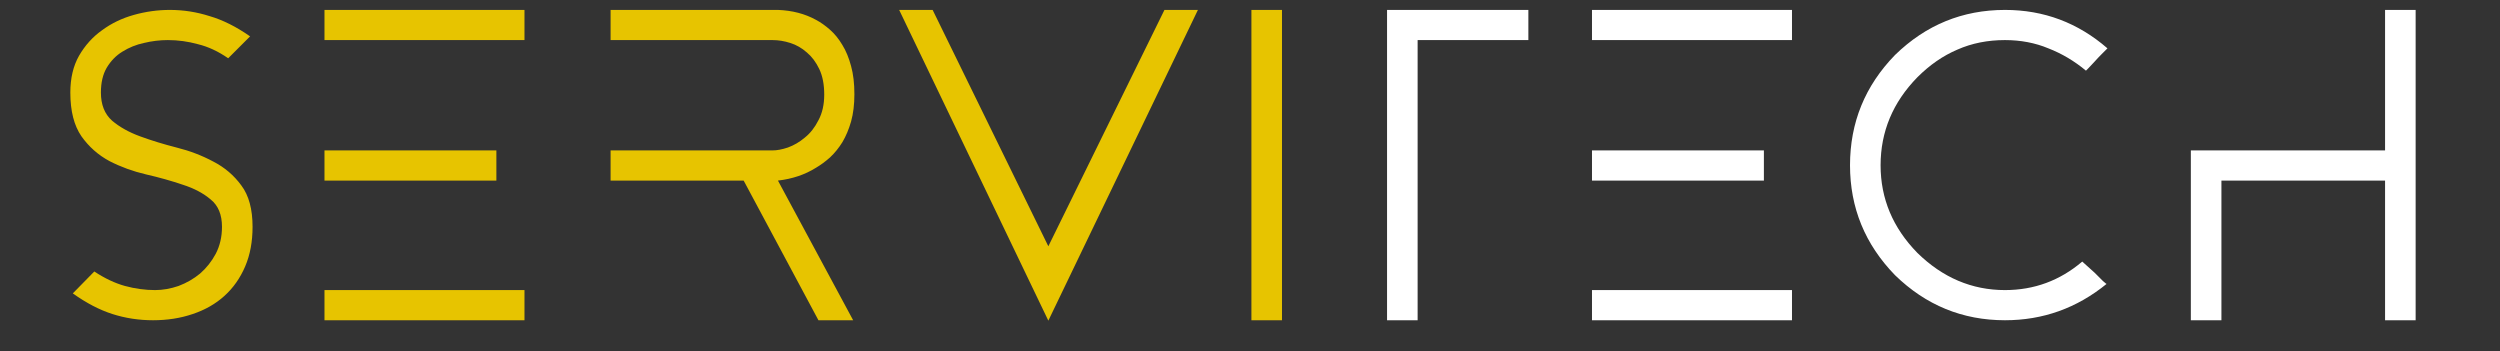 <svg width="242" height="34" viewBox="0 0 242 34" fill="none" xmlns="http://www.w3.org/2000/svg">
<rect x="0" y="0" width="242" height="34" fill="#333333" stroke="none"/>
<path d="M14.808 31C13.448 31 12.141 30.8 10.888 30.4C9.634 30 8.354 29.333 7.048 28.4L9.128 26.28C10.141 26.947 11.128 27.413 12.088 27.68C13.075 27.947 14.048 28.08 15.008 28.08C15.755 28.08 16.515 27.947 17.288 27.68C18.061 27.387 18.755 26.987 19.368 26.48C19.981 25.947 20.488 25.307 20.888 24.56C21.288 23.787 21.488 22.92 21.488 21.96C21.488 20.787 21.128 19.907 20.408 19.32C19.688 18.707 18.781 18.227 17.688 17.88C16.595 17.507 15.408 17.173 14.128 16.88C12.874 16.587 11.701 16.16 10.608 15.6C9.514 15.013 8.608 14.213 7.888 13.2C7.168 12.16 6.808 10.747 6.808 8.96C6.808 7.573 7.088 6.387 7.648 5.4C8.234 4.387 8.981 3.56 9.888 2.92C10.794 2.253 11.821 1.76 12.968 1.44C14.114 1.12 15.274 0.96 16.448 0.96C17.755 0.96 19.035 1.16 20.288 1.56C21.568 1.933 22.875 2.587 24.208 3.52L22.088 5.64C21.128 4.973 20.154 4.52 19.168 4.28C18.208 4.013 17.235 3.88 16.248 3.88C15.475 3.88 14.701 3.973 13.928 4.16C13.181 4.32 12.488 4.6 11.848 5C11.235 5.373 10.728 5.893 10.328 6.56C9.954 7.2 9.768 8 9.768 8.96C9.768 10.133 10.128 11.04 10.848 11.68C11.568 12.293 12.475 12.8 13.568 13.2C14.661 13.6 15.835 13.96 17.088 14.28C18.368 14.6 19.555 15.053 20.648 15.64C21.741 16.2 22.648 16.973 23.368 17.96C24.088 18.92 24.448 20.253 24.448 21.96C24.448 23.4 24.208 24.68 23.728 25.8C23.248 26.92 22.581 27.867 21.728 28.64C20.875 29.413 19.848 30 18.648 30.4C17.474 30.8 16.195 31 14.808 31ZM31.41 14.56H48.05V17.48H31.41V14.56ZM31.41 0.96H50.77V3.88H31.41V0.96ZM31.41 28.08H50.77V31H31.41V28.08ZM82.705 9.12C82.705 10.107 82.599 10.987 82.385 11.76C82.172 12.507 81.892 13.173 81.545 13.76C81.199 14.32 80.799 14.813 80.345 15.24C79.892 15.64 79.439 15.973 78.985 16.24C77.919 16.907 76.692 17.32 75.305 17.48L82.585 31H79.225L71.985 17.48H59.105V14.56H74.785C75.212 14.56 75.705 14.467 76.265 14.28C76.852 14.067 77.399 13.747 77.905 13.32C78.439 12.893 78.879 12.333 79.225 11.64C79.599 10.947 79.785 10.12 79.785 9.16C79.785 8.173 79.625 7.347 79.305 6.68C78.985 6.013 78.585 5.48 78.105 5.08C77.625 4.653 77.092 4.347 76.505 4.16C75.919 3.973 75.345 3.88 74.785 3.88H59.105V0.96H75.305C76.692 1.013 77.919 1.333 78.985 1.92C79.439 2.16 79.892 2.48 80.345 2.88C80.799 3.28 81.199 3.773 81.545 4.36C81.892 4.92 82.172 5.6 82.385 6.4C82.599 7.173 82.705 8.08 82.705 9.12ZM115.959 0.96L101.479 31.04L87.039 0.96H90.279L101.479 23.84L112.719 0.96H115.959ZM121.137 0.96H124.097V31H121.137V0.96Z" fill="#E7C400"/>
<path d="M134.266 31V0.96H147.946V3.88H137.226V31H134.266ZM154.105 14.56H170.745V17.48H154.105V14.56ZM154.105 0.96H173.465V3.88H154.105V0.96ZM154.105 28.08H173.465V31H154.105V28.08ZM194.081 31C189.974 31 186.427 29.547 183.441 26.64C180.534 23.653 179.081 20.107 179.081 16C179.081 11.867 180.534 8.307 183.441 5.32C186.427 2.413 189.974 0.96 194.081 0.96C197.841 0.96 201.147 2.2 204.001 4.68C203.867 4.813 203.681 5 203.441 5.24C203.201 5.48 202.974 5.72 202.761 5.96C202.547 6.2 202.347 6.413 202.161 6.6C202.001 6.76 201.921 6.84 201.921 6.84C200.801 5.907 199.587 5.187 198.281 4.68C197.001 4.147 195.601 3.88 194.081 3.88C192.401 3.88 190.867 4.187 189.481 4.8C188.094 5.387 186.801 6.28 185.601 7.48C183.227 9.907 182.041 12.747 182.041 16C182.041 19.227 183.227 22.053 185.601 24.48C188.054 26.88 190.881 28.08 194.081 28.08C196.907 28.08 199.401 27.16 201.561 25.32C202.014 25.72 202.414 26.08 202.761 26.4C203.054 26.693 203.321 26.96 203.561 27.2C203.801 27.413 203.921 27.507 203.921 27.48C201.041 29.827 197.761 31 194.081 31ZM230.874 31V17.48H215.034V31H212.074V14.56H230.874V0.96H233.834V31H230.874Z" fill="white"/>
</svg>
